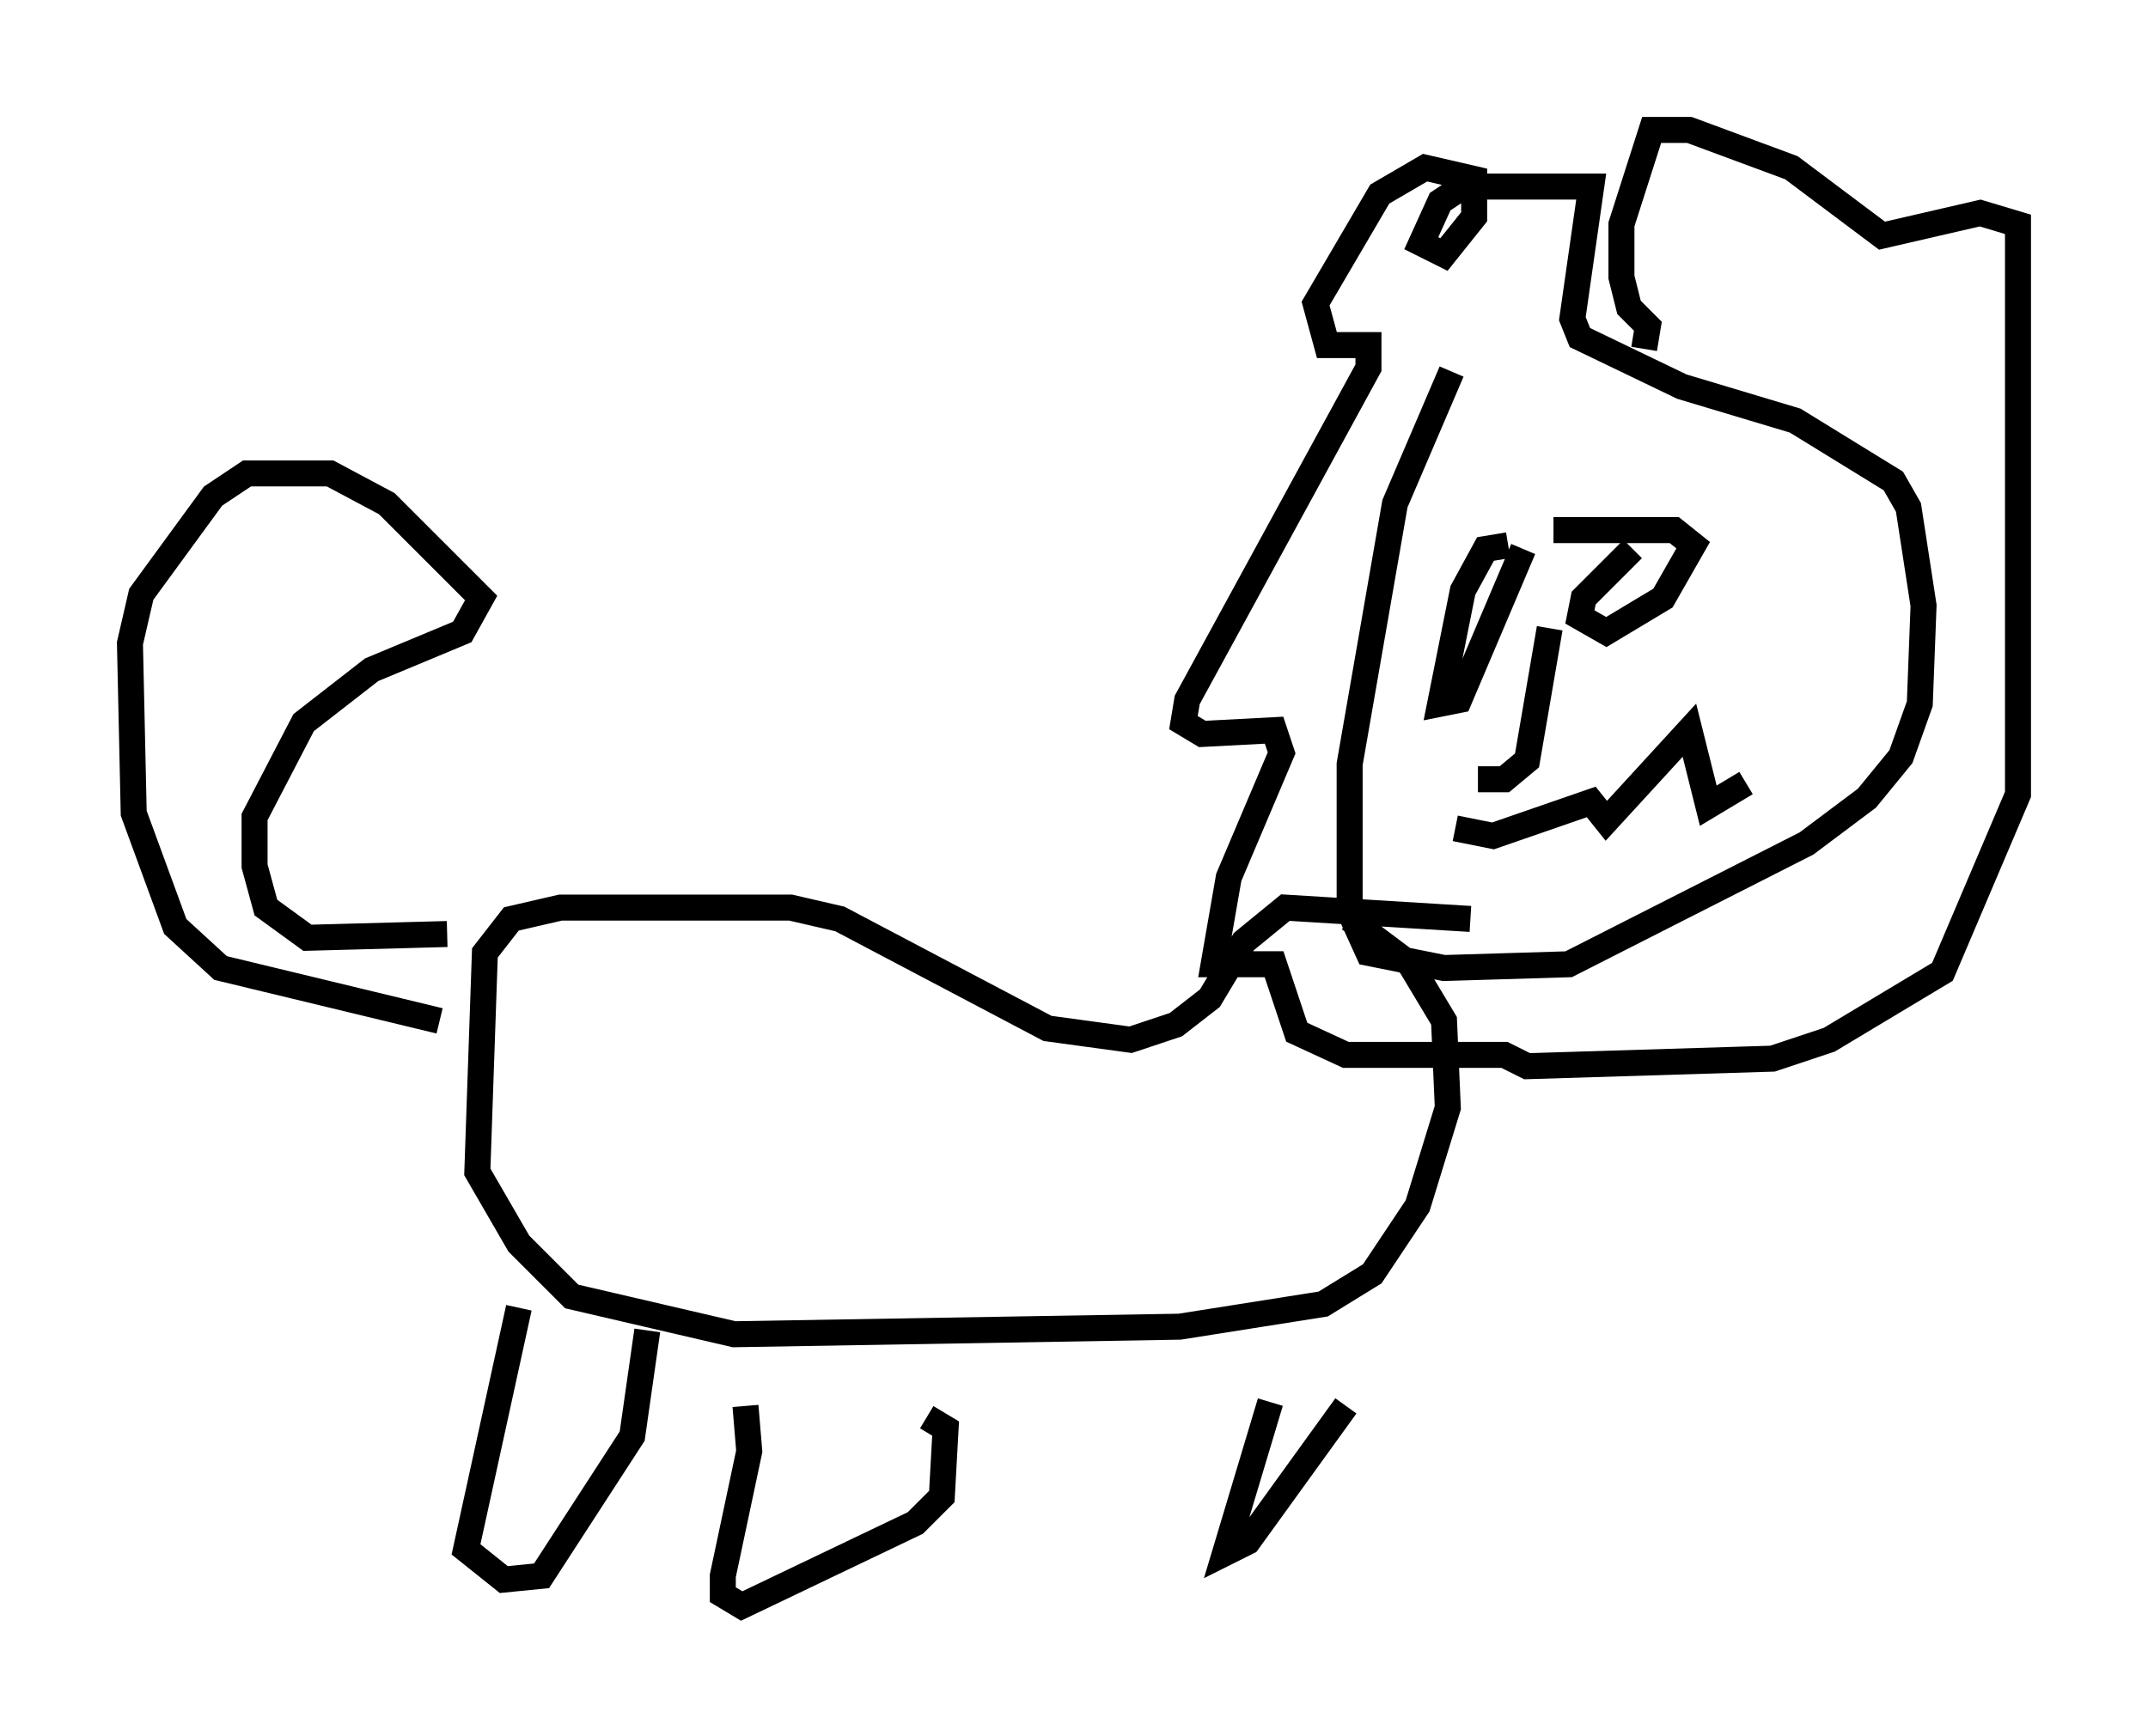 <?xml version="1.0" encoding="utf-8" ?>
<svg baseProfile="full" height="66.793" version="1.1" width="82.626" xmlns="http://www.w3.org/2000/svg" xmlns:ev="http://www.w3.org/2001/xml-events" xmlns:xlink="http://www.w3.org/1999/xlink"><defs /><rect fill="white" height="66.793" width="82.626" x="0" y="0" /><path d="M58.888, 13.715 m-3.05, 0.581 l-2.179, 5.084 -1.743, 10.022 l0.0, 5.665 0.726, 1.598 l2.905, 0.581 4.793, -0.145 l9.151, -4.648 2.324, -1.743 l1.307, -1.598 0.726, -2.034 l0.145, -3.777 -0.581, -3.777 l-0.581, -1.017 -3.777, -2.324 l-4.358, -1.307 -3.922, -1.888 l-0.291, -0.726 0.726, -5.084 l-4.939, 0.0 -0.872, 0.581 l-0.726, 1.598 0.872, 0.436 l1.162, -1.453 0.0, -1.453 l-1.888, -0.436 -1.743, 1.017 l-2.469, 4.212 0.436, 1.598 l1.598, 0.0 0.0, 0.872 l-6.972, 12.782 -0.145, 0.872 l0.726, 0.436 2.76, -0.145 l0.291, 0.872 -2.034, 4.793 l-0.581, 3.341 2.324, 0.0 l0.872, 2.615 1.888, 0.872 l6.101, 0.0 0.872, 0.436 l9.441, -0.291 2.179, -0.726 l4.358, -2.615 2.905, -6.827 l0.0, -21.933 -1.453, -0.436 l-3.777, 0.872 -3.486, -2.615 l-3.922, -1.453 -1.453, 0.0 l-1.162, 3.631 0.0, 2.034 l0.291, 1.162 0.726, 0.726 l-0.145, 0.872 m-5.229, 7.553 l-0.872, 0.145 -0.872, 1.598 l-0.872, 4.358 0.726, -0.145 l2.469, -5.81 m4.212, 0.0 l-1.888, 1.888 -0.145, 0.726 l1.017, 0.581 2.179, -1.307 l1.162, -2.034 -0.726, -0.581 l-4.648, 0.0 m-0.145, 3.777 l-0.872, 5.084 -0.872, 0.726 l-1.017, 0.0 m-0.872, 1.888 l1.453, 0.291 3.777, -1.307 l0.581, 0.726 3.196, -3.486 l0.726, 2.905 1.453, -0.872 m-10.603, 5.229 l-7.117, -0.436 -1.598, 1.307 l-1.307, 2.179 -1.307, 1.017 l-1.743, 0.581 -3.196, -0.436 l-7.989, -4.212 -1.888, -0.436 l-8.86, 0.0 -1.888, 0.436 l-1.017, 1.307 -0.291, 8.425 l1.598, 2.76 2.034, 2.034 l6.246, 1.453 17.14, -0.291 l5.52, -0.872 1.888, -1.162 l1.743, -2.615 1.162, -3.777 l-0.145, -3.341 -1.307, -2.179 l-2.324, -1.743 m-34.715, 0.581 l-5.374, 0.145 -1.598, -1.162 l-0.436, -1.598 0.0, -1.888 l1.888, -3.631 2.615, -2.034 l3.486, -1.453 0.726, -1.307 l-3.631, -3.631 -2.179, -1.162 l-3.196, 0.0 -1.307, 0.872 l-2.76, 3.777 -0.436, 1.888 l0.145, 6.536 1.598, 4.358 l1.743, 1.598 8.425, 2.034 m3.05, 11.039 l-2.034, 9.296 1.453, 1.162 l1.453, -0.145 3.486, -5.374 l0.581, -4.067 m3.777, 2.905 l0.145, 1.743 -1.017, 4.793 l0.0, 0.726 0.726, 0.436 l6.682, -3.196 1.017, -1.017 l0.145, -2.615 -0.726, -0.436 m13.218, -0.581 l-1.743, 5.81 0.872, -0.436 l3.777, -5.229 " fill="none" stroke="black" stroke-width="1" /></svg>